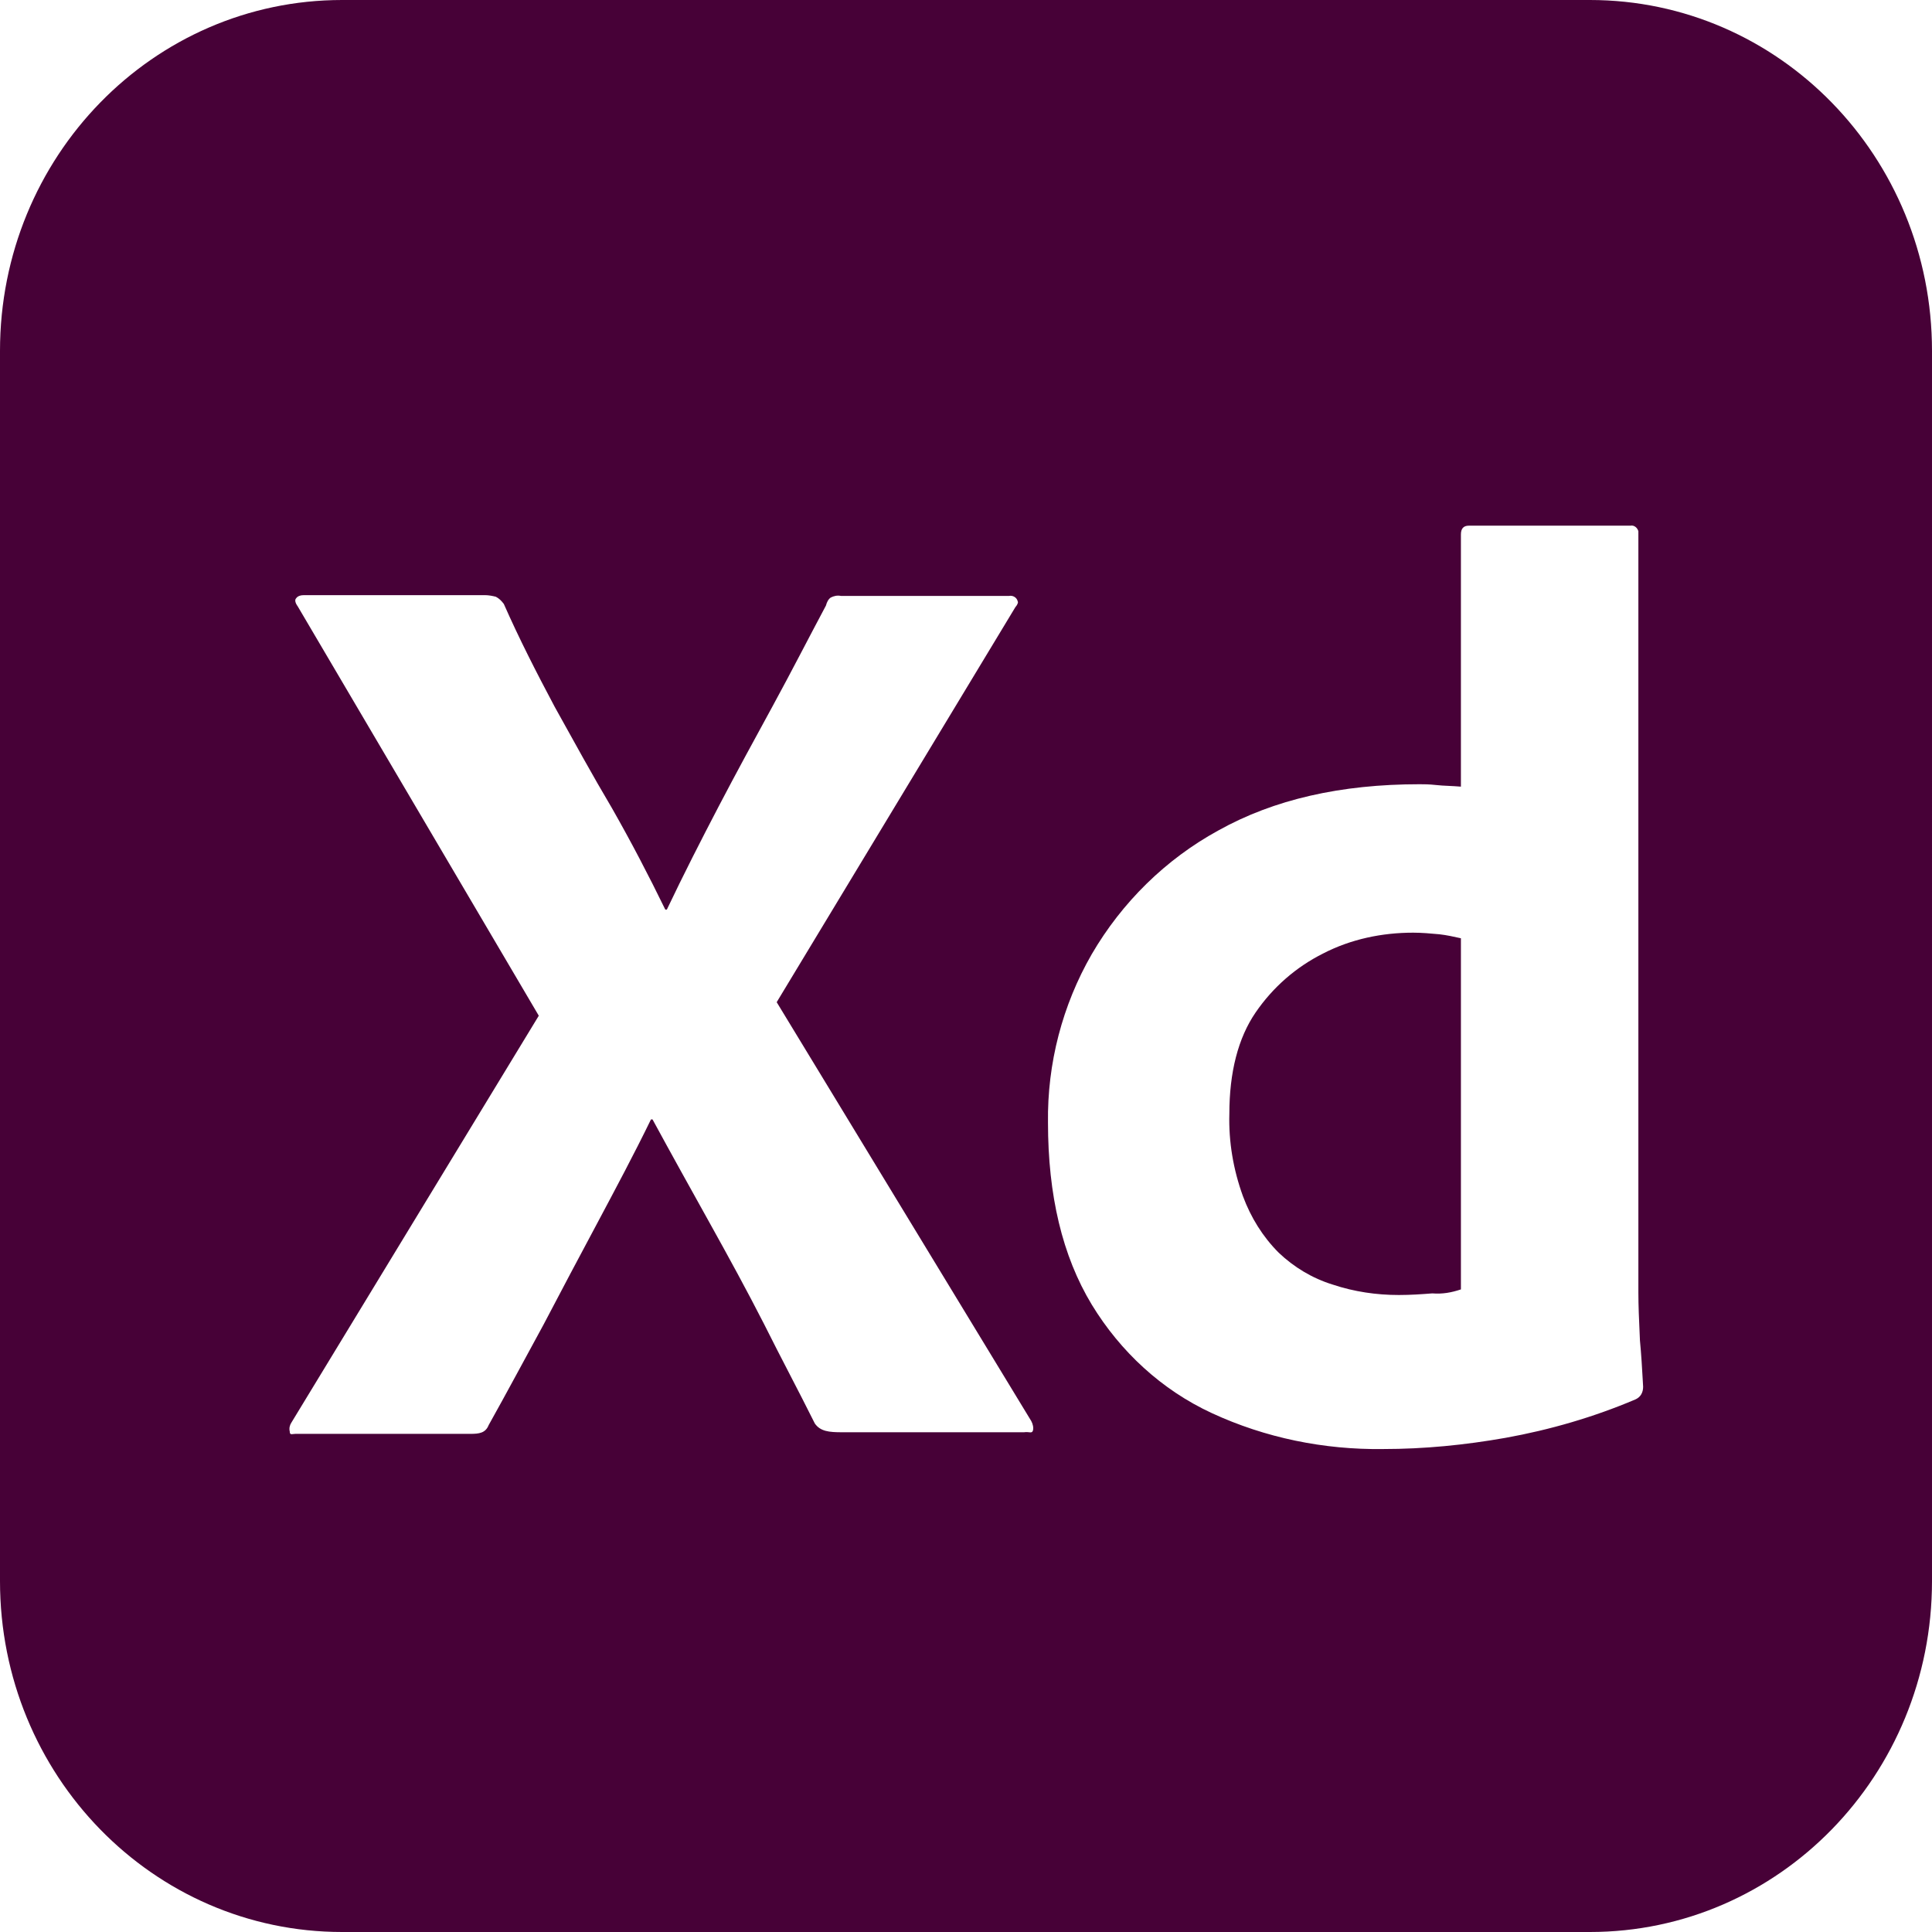 <?xml version="1.0" encoding="UTF-8"?>
<svg id="adobe-xd" xmlns="http://www.w3.org/2000/svg" viewBox="0 0 48 48">
  <path d="m35.109,23.172c-.771,0-1.542.159-2.234.516-.672.337-1.245.833-1.68,1.467-.435.635-.652,1.487-.652,2.518-.02.694.099,1.388.336,2.042.198.535.494,1.011.89,1.408.376.357.83.635,1.344.793.534.178,1.087.258,1.641.258.297,0,.573-.02.83-.04.257.02.474-.02.712-.099v-8.724c-.178-.04-.356-.079-.534-.099-.217-.02-.435-.04-.652-.04Z" fill="#470137"/>
  <path d="m39.5,0H8.5C3.8,0,0,3.897,0,8.718v30.564c0,4.82,3.8,8.718,8.5,8.718h31c4.7,0,8.5-3.897,8.5-8.718V8.718c0-4.82-3.8-8.718-8.5-8.718Zm-13.839,35.544c-.02.079-.099.02-.218.04h-4.527c-.316,0-.534-.02-.672-.218-.415-.833-.85-1.646-1.265-2.478-.415-.813-.87-1.646-1.344-2.498-.474-.853-.949-1.705-1.423-2.578h-.039c-.415.853-.87,1.705-1.324,2.558-.455.853-.909,1.705-1.344,2.538-.455.833-.909,1.685-1.364,2.498-.079.198-.237.218-.455.218h-4.349c-.079,0-.138.04-.138-.059-.02-.079,0-.159.039-.218l6.148-10.112-5.99-10.172c-.059-.079-.079-.159-.039-.198.039-.059.119-.079.198-.079h4.487c.099,0,.198.02.277.04.079.04.138.099.198.178.376.853.811,1.705,1.265,2.558.474.853.929,1.685,1.423,2.518.474.833.909,1.666,1.324,2.518h.039c.415-.872.85-1.725,1.285-2.558.435-.833.89-1.666,1.344-2.498.455-.833.89-1.685,1.324-2.498.02-.079.059-.159.119-.198.079-.04.158-.059.257-.04h4.171c.099-.02.198.04.218.139.02.02-.02.099-.059.139l-5.93,9.815,6.326,10.409c.04.079.059.159.04.238Zm14.964-.773c-1.028.436-2.115.753-3.222.952-1.008.178-2.016.278-3.044.278-1.463.02-2.925-.278-4.25-.892-1.245-.575-2.273-1.527-2.985-2.697-.731-1.209-1.087-2.716-1.087-4.521-.02-1.467.356-2.915,1.087-4.184.751-1.289,1.838-2.359,3.143-3.073,1.384-.773,3.044-1.15,5.001-1.15.099,0,.237,0,.415.02.095.011.197.016.307.021.095.005.196.009.306.019v-6.266c0-.139.059-.218.198-.218h4.013c.099-.02.178.06.198.139v18.915c0,.324.016.681.034,1.071.002.039.004.079.005.119.034.352.053.69.07.99.003.055.006.108.009.16,0,.139-.059.258-.198.317Z" fill="#470137"/>
</svg>